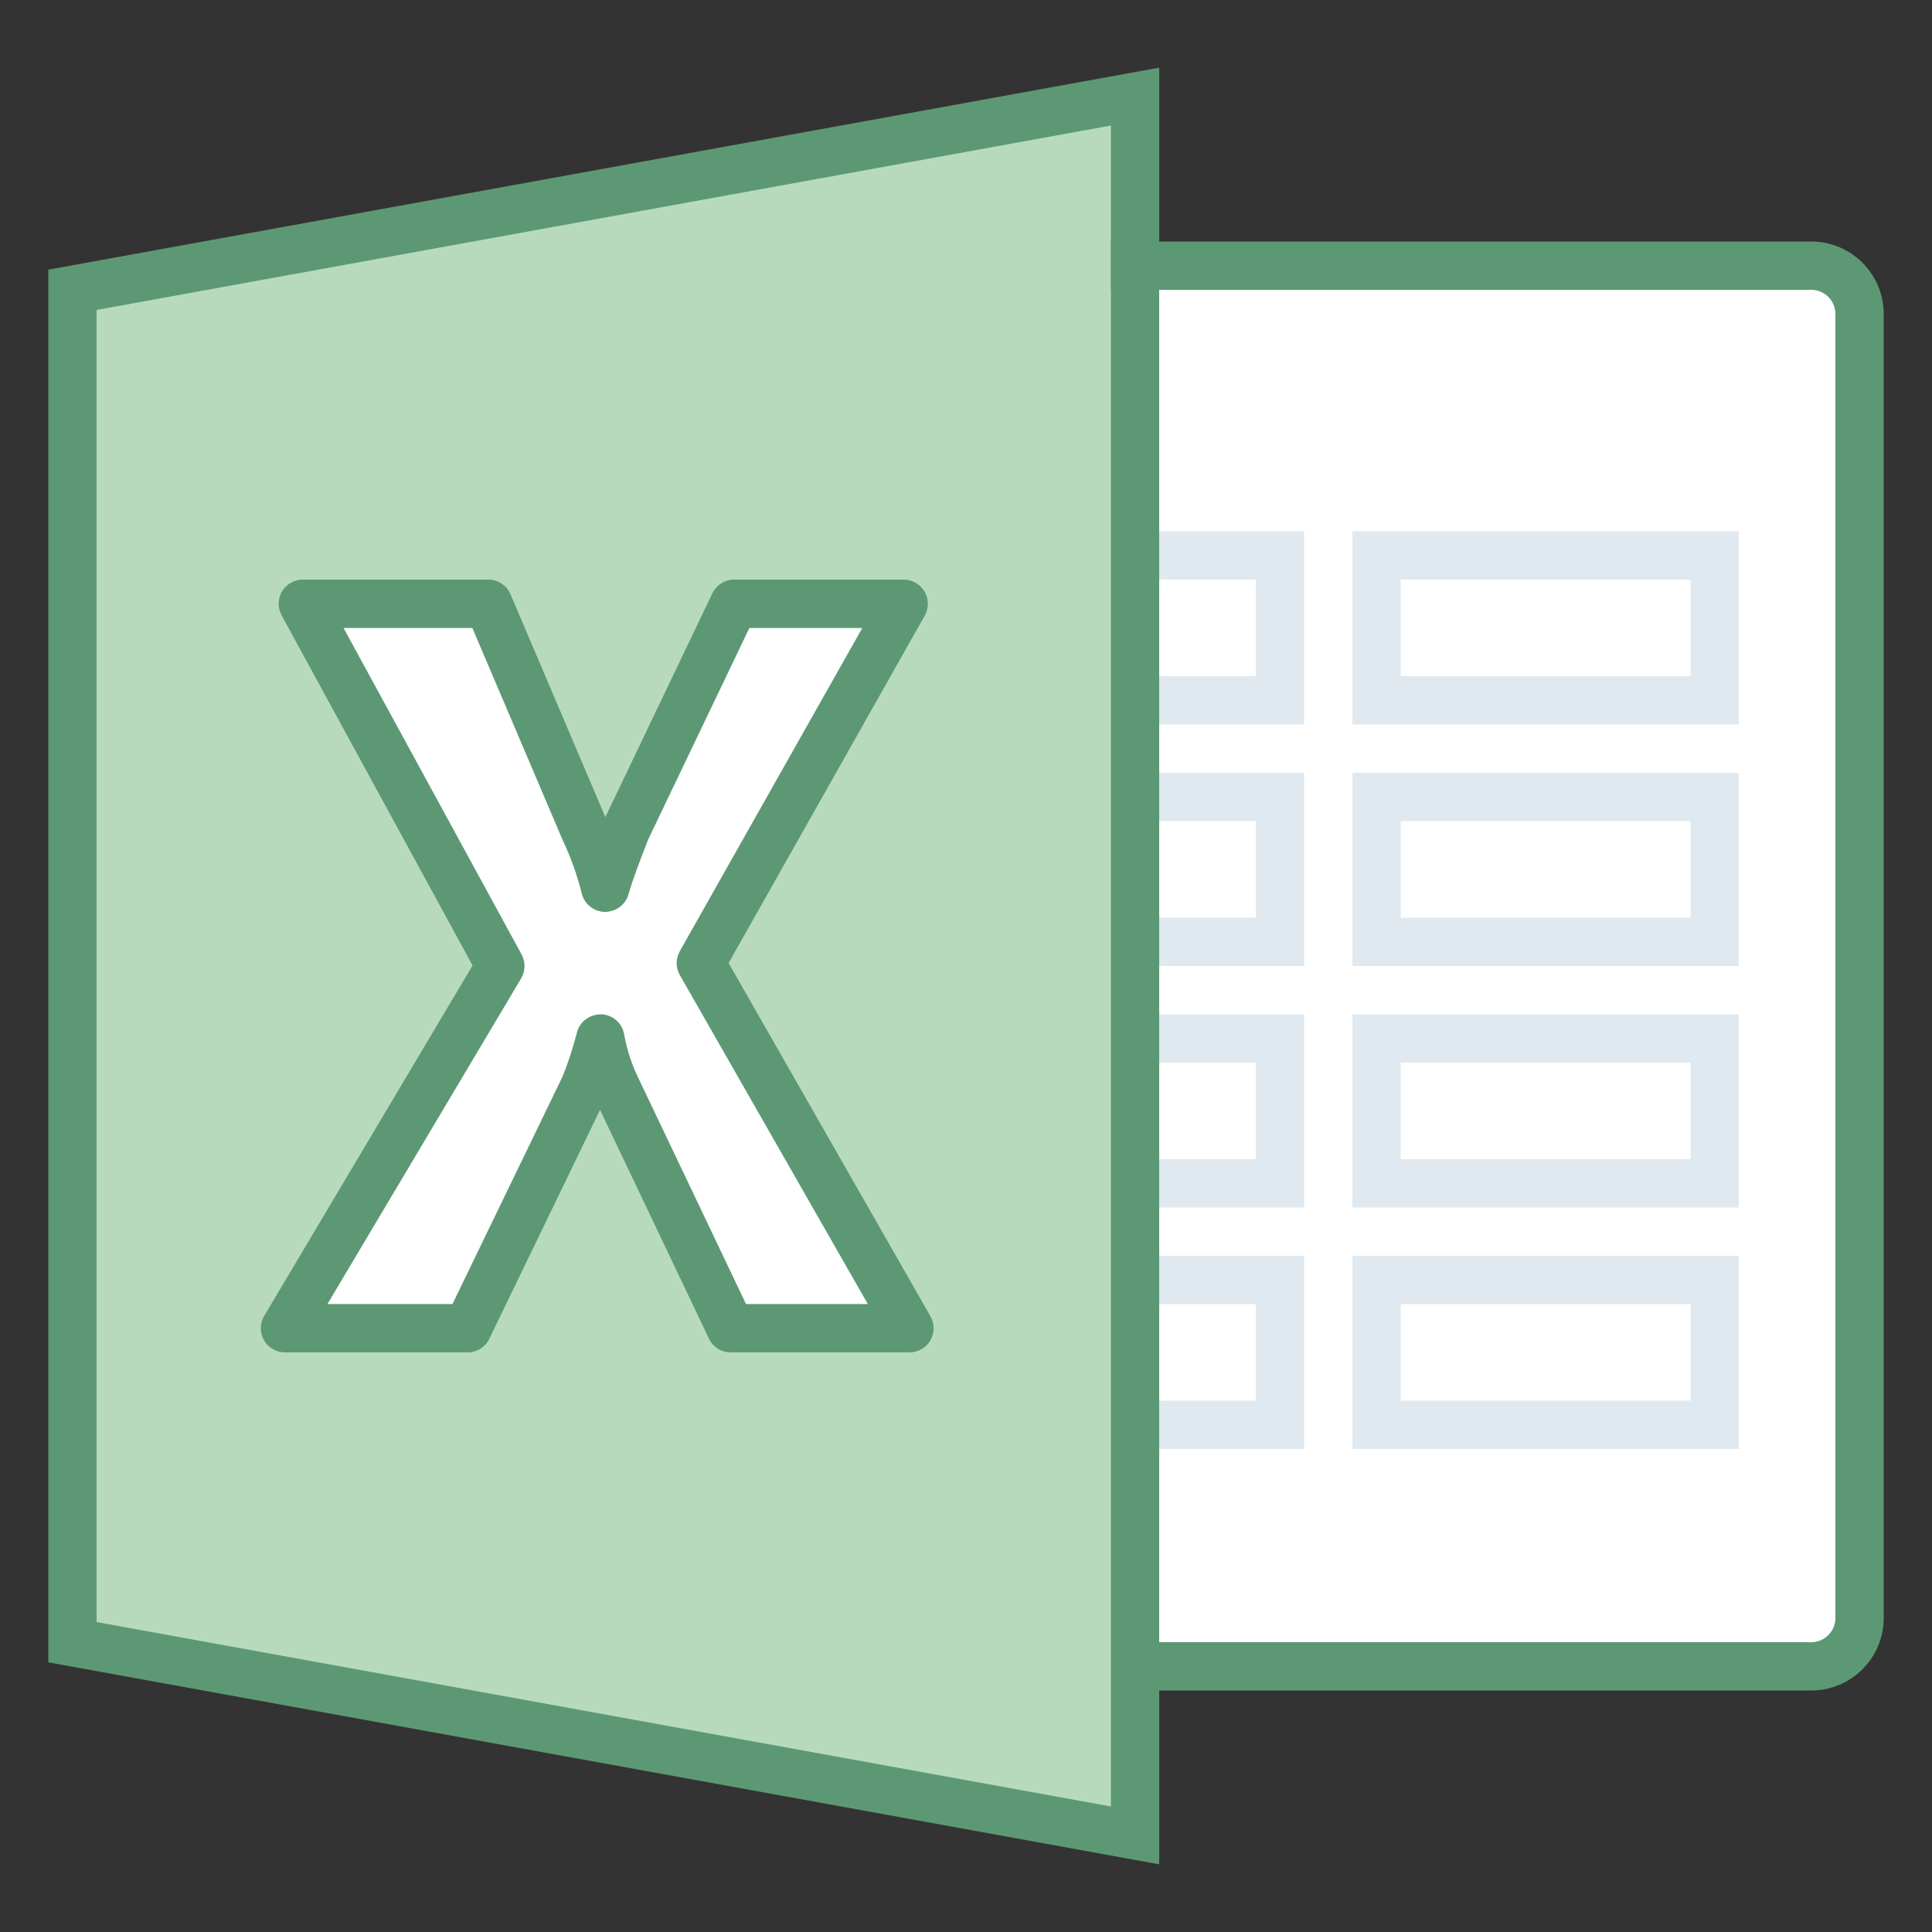 <?xml version="1.0" encoding="iso-8859-1"?>
<!-- Generator: Adobe Illustrator 23.0.0, SVG Export Plug-In . SVG Version: 6.00 Build 0)  -->
<svg xmlns="http://www.w3.org/2000/svg" xmlns:xlink="http://www.w3.org/1999/xlink" version="1.1" id="&#1057;&#1083;&#1086;&#1081;_1" x="0px" y="0px" viewBox="0 0 40 40" style="enable-background:new 0 0 40 40;" xml:space="preserve" width="16px" height="16px">
<rect x="0" y="0" width="40" height="40" fill="#333333" stroke="none"/>
<title>Branding_2</title>
<g>
	<path style="fill:#FFFFFF;" d="M37.5,5.5H21v29.12h16.5c0.552,0,1-0.448,1-1V6.5C38.5,5.948,38.052,5.5,37.5,5.5z"/>
</g>
<g>
	<polygon style="fill:#B7DBBA;" points="23.5,38 1.5,34 1.5,6 23.5,2  "/>
</g>
<g>
	<path style="fill:#FFFFFF;" d="M15.13,27l-2.41-4.56c-0.134-0.3-0.232-0.616-0.29-0.94l0,0c-0.088,0.34-0.198,0.674-0.33,1L9.65,27   H5.9l4.46-7l-4.09-7h3.84l2,4.2c0.178,0.379,0.319,0.774,0.42,1.18l0,0c0.08-0.28,0.23-0.69,0.44-1.22L15.24,13h3.51l-4.2,6.94   L18.87,27H15.13z"/>
</g>
<g>
	<path style="fill:#E0E9F0;" d="M36,15h-8v-4h8V15z M29,14h6v-2h-6V14z"/>
</g>
<g>
	<polygon style="fill:#E0E9F0;" points="27,15 23.63,15 23.63,14 26,14 26,12 23.63,12 23.63,11 27,11  "/>
</g>
<g>
	<path style="fill:#E0E9F0;" d="M36,20h-8v-4h8V20z M29,19h6v-2h-6V19z"/>
</g>
<g>
	<path style="fill:#E0E9F0;" d="M36,25h-8v-4h8V25z M29,24h6v-2h-6V24z"/>
</g>
<g>
	<path style="fill:#E0E9F0;" d="M36,30h-8v-4h8V30z M29,29h6v-2h-6V29z"/>
</g>
<g>
	<polygon style="fill:#E0E9F0;" points="27,20 23.63,20 23.63,19 26,19 26,17 23.63,17 23.63,16 27,16  "/>
</g>
<g>
	<polygon style="fill:#E0E9F0;" points="27,25 23.63,25 23.63,24 26,24 26,22 23.63,22 23.63,21 27,21  "/>
</g>
<g>
	<polygon style="fill:#E0E9F0;" points="27,30 23.63,30 23.63,29 26,29 26,27 23.63,27 23.63,26 27,26  "/>
</g>
<g>
	<path style="fill:#5D9874;" d="M18.83,28h-3.7c-0.193,0-0.369-0.111-0.452-0.285l-2.255-4.736l-2.292,4.739   C10.047,27.891,9.872,28,9.68,28H5.9c-0.18,0-0.346-0.097-0.435-0.253s-0.087-0.348,0.005-0.503l4.314-7.255l-3.954-7.25   c-0.084-0.155-0.081-0.343,0.009-0.495C5.93,12.093,6.094,12,6.27,12h3.84c0.201,0,0.381,0.12,0.46,0.304l1.963,4.614l2.216-4.634   C14.832,12.11,15.008,12,15.2,12h3.51c0.178,0,0.342,0.094,0.432,0.248c0.09,0.153,0.091,0.343,0.004,0.498l-4.061,7.193   l4.179,7.313c0.088,0.154,0.088,0.345-0.001,0.499C19.173,27.905,19.008,28,18.83,28z M15.446,27h2.522l-3.893-6.812   c-0.087-0.153-0.088-0.341-0.001-0.494L17.854,13h-2.338l-2.094,4.376c-0.189,0.478-0.334,0.873-0.411,1.142   c-0.062,0.218-0.261,0.36-0.489,0.362c-0.226-0.004-0.422-0.16-0.477-0.379c-0.093-0.375-0.223-0.74-0.387-1.088L9.779,13H7.112   l3.687,6.761c0.084,0.155,0.081,0.343-0.009,0.495L6.779,27h2.588l2.283-4.718c0.109-0.272,0.214-0.588,0.296-0.907   c0.059-0.229,0.258-0.373,0.503-0.375c0.235,0.009,0.432,0.181,0.473,0.412c0.051,0.282,0.135,0.558,0.252,0.818L15.446,27z"/>
</g>
<g>
	<path style="fill:#5D9874;" d="M37.5,35H23.38v-1H37.5c0.275,0,0.5-0.225,0.5-0.5v-27C38,6.224,37.775,6,37.5,6H23V5h14.5   C38.327,5,39,5.673,39,6.5v27C39,34.327,38.327,35,37.5,35z"/>
</g>
<g>
	<path style="fill:#5D9874;" d="M24,38.599L1,34.417V5.583l23-4.182V38.599z M2,33.583l21,3.818V2.599L2,6.417V33.583z"/>
</g>
</svg>
